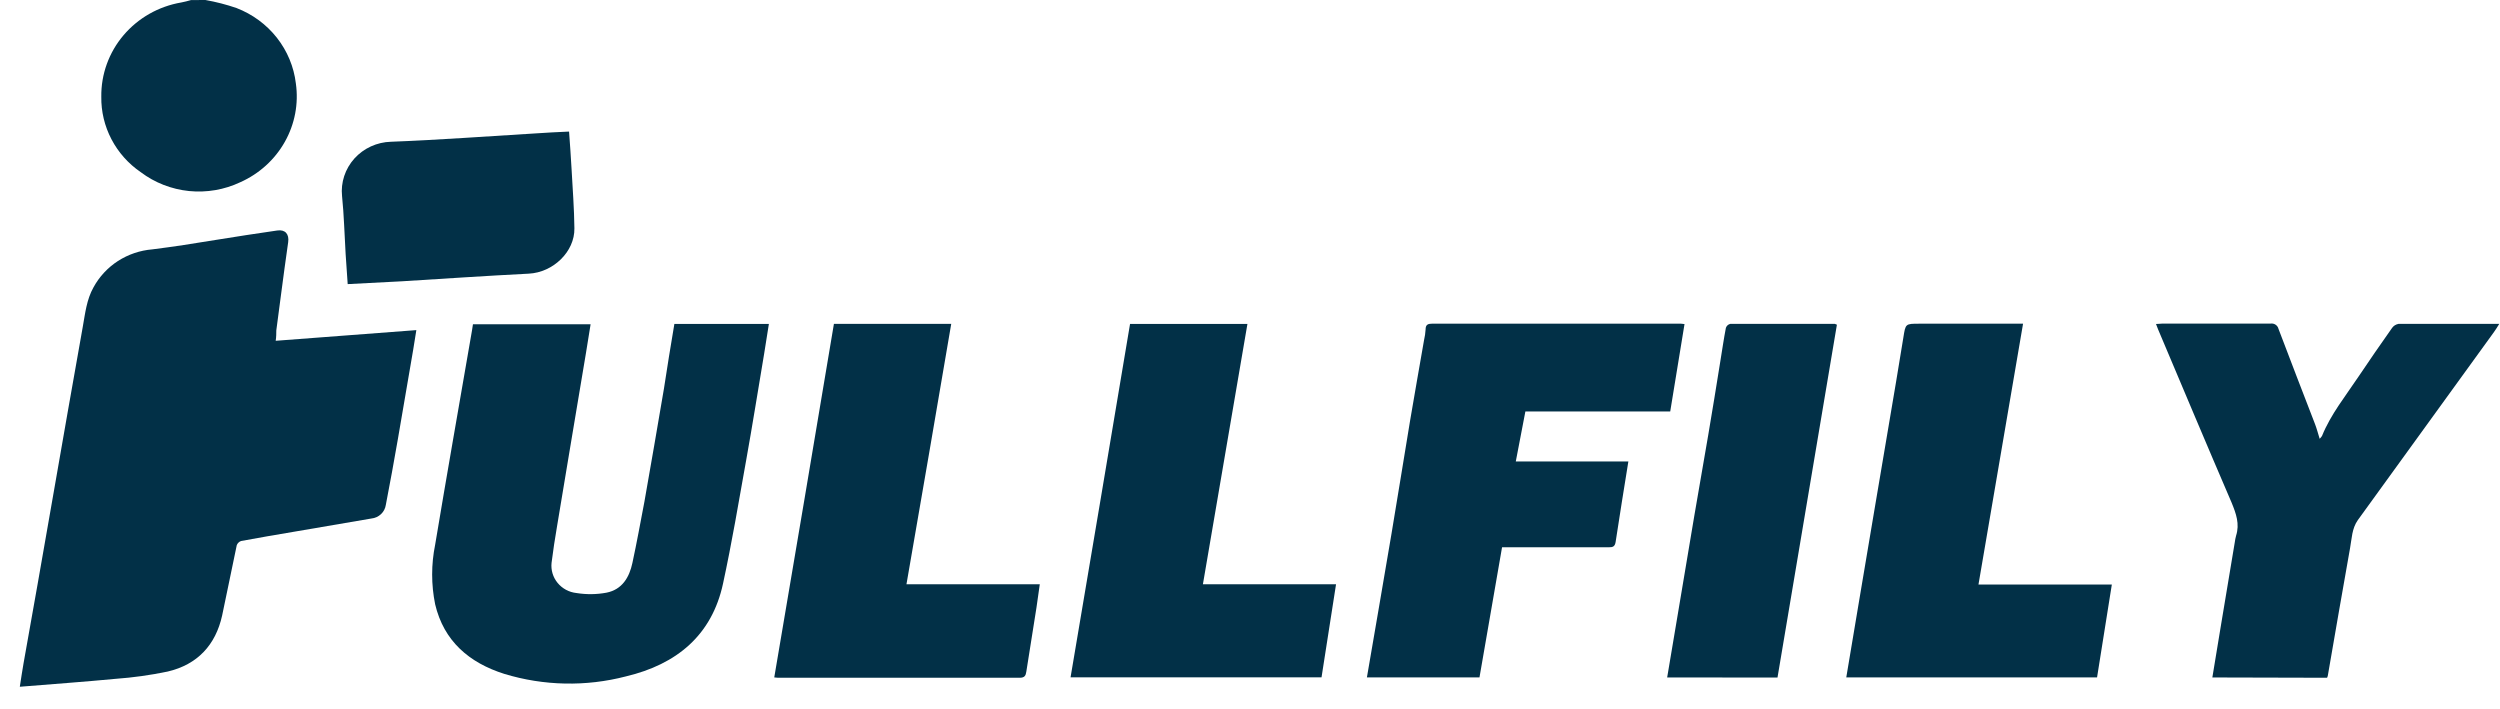 <svg width="67" height="19" viewBox="0 0 67 19" fill="none" xmlns="http://www.w3.org/2000/svg">
<path d="M5.505 0C5.788 0.05 6.067 0.122 6.338 0.215C6.766 0.38 7.14 0.655 7.42 1.011C7.7 1.367 7.876 1.79 7.929 2.236C8.006 2.775 7.902 3.324 7.634 3.8C7.366 4.277 6.948 4.657 6.441 4.883C6.015 5.085 5.539 5.167 5.067 5.12C4.596 5.072 4.147 4.897 3.772 4.614C3.44 4.387 3.171 4.084 2.987 3.732C2.802 3.379 2.709 2.988 2.715 2.593C2.707 1.992 2.918 1.407 3.311 0.944C3.704 0.481 4.252 0.17 4.859 0.066C4.947 0.052 5.033 0.024 5.119 0.002L5.505 0Z" fill="#023047"/>
<path d="M7.389 9.133L11.158 8.847C11.13 9.034 11.102 9.205 11.073 9.376C10.937 10.175 10.801 10.975 10.662 11.774C10.56 12.36 10.454 12.946 10.34 13.532C10.326 13.626 10.281 13.713 10.211 13.779C10.141 13.845 10.051 13.886 9.954 13.896C9.259 14.017 8.564 14.133 7.871 14.252C7.4 14.333 6.93 14.41 6.461 14.499C6.434 14.508 6.41 14.523 6.39 14.543C6.37 14.562 6.354 14.586 6.345 14.612C6.21 15.24 6.089 15.869 5.953 16.497C5.779 17.282 5.296 17.81 4.492 17.998C4.032 18.094 3.565 18.159 3.095 18.193C2.254 18.273 1.413 18.333 0.531 18.405C0.568 18.171 0.596 17.973 0.631 17.777C0.755 17.073 0.882 16.363 1.006 15.666C1.151 14.828 1.297 13.996 1.443 13.169L1.815 11.039C1.948 10.281 2.082 9.522 2.218 8.76C2.283 8.399 2.32 8.032 2.506 7.7C2.661 7.416 2.886 7.173 3.161 6.995C3.437 6.818 3.753 6.71 4.082 6.683C4.648 6.612 5.208 6.526 5.776 6.431C6.343 6.337 6.879 6.259 7.432 6.177C7.646 6.146 7.754 6.277 7.723 6.491C7.654 6.962 7.595 7.424 7.532 7.892C7.488 8.206 7.447 8.534 7.405 8.856C7.405 8.933 7.405 9.023 7.389 9.133Z" fill="#023047"/>
<path d="M18.073 8.682H20.606C20.562 8.956 20.522 9.22 20.479 9.481C20.318 10.436 20.167 11.391 19.996 12.342C19.8 13.442 19.613 14.551 19.377 15.641C19.079 17.023 18.137 17.805 16.772 18.128C15.702 18.406 14.574 18.382 13.518 18.061C12.572 17.762 11.895 17.181 11.662 16.195C11.555 15.668 11.555 15.125 11.662 14.598C11.815 13.673 11.976 12.748 12.135 11.823C12.306 10.83 12.478 9.839 12.651 8.848C12.659 8.798 12.666 8.748 12.675 8.691H15.828C15.786 8.952 15.747 9.205 15.705 9.454C15.57 10.271 15.434 11.088 15.295 11.904C15.173 12.639 15.049 13.374 14.929 14.103C14.874 14.43 14.822 14.755 14.782 15.083C14.761 15.277 14.819 15.471 14.944 15.622C15.069 15.774 15.25 15.872 15.448 15.893C15.715 15.936 15.987 15.933 16.252 15.884C16.675 15.801 16.866 15.471 16.948 15.089C17.066 14.544 17.166 13.99 17.27 13.447C17.449 12.438 17.621 11.43 17.793 10.42C17.88 9.844 17.975 9.266 18.073 8.682Z" fill="#023047"/>
<path d="M43.64 12.368C43.521 13.111 43.405 13.818 43.299 14.523C43.28 14.642 43.23 14.669 43.117 14.667C42.245 14.667 41.374 14.667 40.504 14.667H40.255C40.052 15.833 39.85 16.995 39.65 18.155H36.633C36.853 16.866 37.077 15.586 37.292 14.305C37.463 13.292 37.623 12.277 37.792 11.264C37.913 10.548 38.04 9.833 38.164 9.117C38.186 9.023 38.2 8.928 38.206 8.831C38.206 8.698 38.268 8.674 38.391 8.674C40.59 8.674 42.788 8.674 44.984 8.674C45.034 8.674 45.086 8.674 45.145 8.685C45.017 9.471 44.889 10.245 44.762 11.028H40.88L40.623 12.368H43.64Z" fill="#023047"/>
<path d="M59.291 18.156C59.369 17.685 59.443 17.233 59.518 16.779C59.641 16.034 59.766 15.287 59.891 14.54C59.899 14.477 59.911 14.416 59.927 14.356C60.028 14.042 59.927 13.764 59.808 13.473C59.143 11.928 58.492 10.378 57.837 8.828C57.82 8.787 57.805 8.744 57.781 8.683C57.849 8.683 57.904 8.672 57.956 8.672C58.922 8.672 59.886 8.672 60.851 8.672C60.899 8.665 60.947 8.676 60.986 8.702C61.026 8.729 61.053 8.769 61.064 8.815C61.385 9.669 61.718 10.519 62.045 11.372C62.091 11.493 62.123 11.618 62.167 11.76C62.191 11.737 62.212 11.711 62.23 11.683C62.466 11.1 62.863 10.612 63.209 10.092C63.502 9.654 63.804 9.22 64.108 8.788C64.128 8.76 64.153 8.736 64.183 8.717C64.213 8.699 64.246 8.686 64.28 8.68C65.169 8.68 66.057 8.68 66.98 8.68C66.926 8.766 66.885 8.837 66.837 8.901C65.624 10.576 64.408 12.255 63.19 13.938C63.029 14.167 63.029 14.433 62.982 14.687C62.778 15.829 62.582 16.972 62.384 18.116C62.379 18.132 62.373 18.148 62.366 18.164L59.291 18.156Z" fill="#023047"/>
<path d="M30.285 8.682H33.431C33.032 11.009 32.636 13.324 32.238 15.658H35.806C35.676 16.5 35.547 17.321 35.417 18.152H28.691C29.224 14.993 29.758 11.845 30.285 8.682Z" fill="#023047"/>
<path d="M22.349 8.68H25.493C25.097 11.007 24.7 13.322 24.293 15.659H27.866C27.836 15.88 27.808 16.08 27.778 16.279C27.688 16.853 27.595 17.424 27.506 17.997C27.49 18.103 27.464 18.164 27.328 18.164C25.183 18.164 23.044 18.164 20.911 18.164C20.864 18.164 20.819 18.164 20.75 18.155C21.289 14.989 21.822 11.831 22.349 8.68Z" fill="#023047"/>
<path d="M53.023 15.666H56.597C56.463 16.506 56.333 17.329 56.201 18.155H49.48C49.599 17.44 49.717 16.741 49.836 16.032L50.241 13.627C50.365 12.894 50.49 12.159 50.613 11.428C50.748 10.632 50.883 9.836 51.011 9.04C51.069 8.677 51.063 8.675 51.438 8.675H54.218L53.023 15.666Z" fill="#023047"/>
<path d="M44.68 18.156C44.775 17.589 44.87 17.032 44.963 16.473C45.112 15.588 45.259 14.704 45.408 13.82C45.53 13.099 45.659 12.38 45.781 11.657C45.892 11.004 45.998 10.349 46.103 9.693C46.153 9.391 46.196 9.086 46.254 8.786C46.262 8.76 46.278 8.737 46.298 8.718C46.319 8.699 46.344 8.686 46.371 8.68C47.306 8.68 48.242 8.68 49.176 8.68C49.195 8.686 49.212 8.693 49.229 8.702C48.7 11.843 48.169 14.995 47.637 18.158L44.68 18.156Z" fill="#023047"/>
<path d="M15.251 3.526C15.275 3.873 15.301 4.201 15.318 4.531C15.347 5.06 15.388 5.59 15.394 6.119C15.404 6.747 14.823 7.301 14.172 7.334C13.033 7.392 11.907 7.468 10.765 7.539C10.283 7.565 9.812 7.589 9.318 7.614C9.299 7.339 9.28 7.074 9.263 6.808C9.231 6.29 9.22 5.77 9.167 5.255C9.148 5.074 9.168 4.891 9.225 4.718C9.282 4.545 9.375 4.385 9.498 4.248C9.621 4.112 9.771 4.001 9.94 3.924C10.108 3.847 10.291 3.804 10.478 3.799C11.764 3.75 13.064 3.652 14.357 3.575C14.641 3.553 14.937 3.542 15.251 3.526Z" fill="#023047"/>
</svg>
